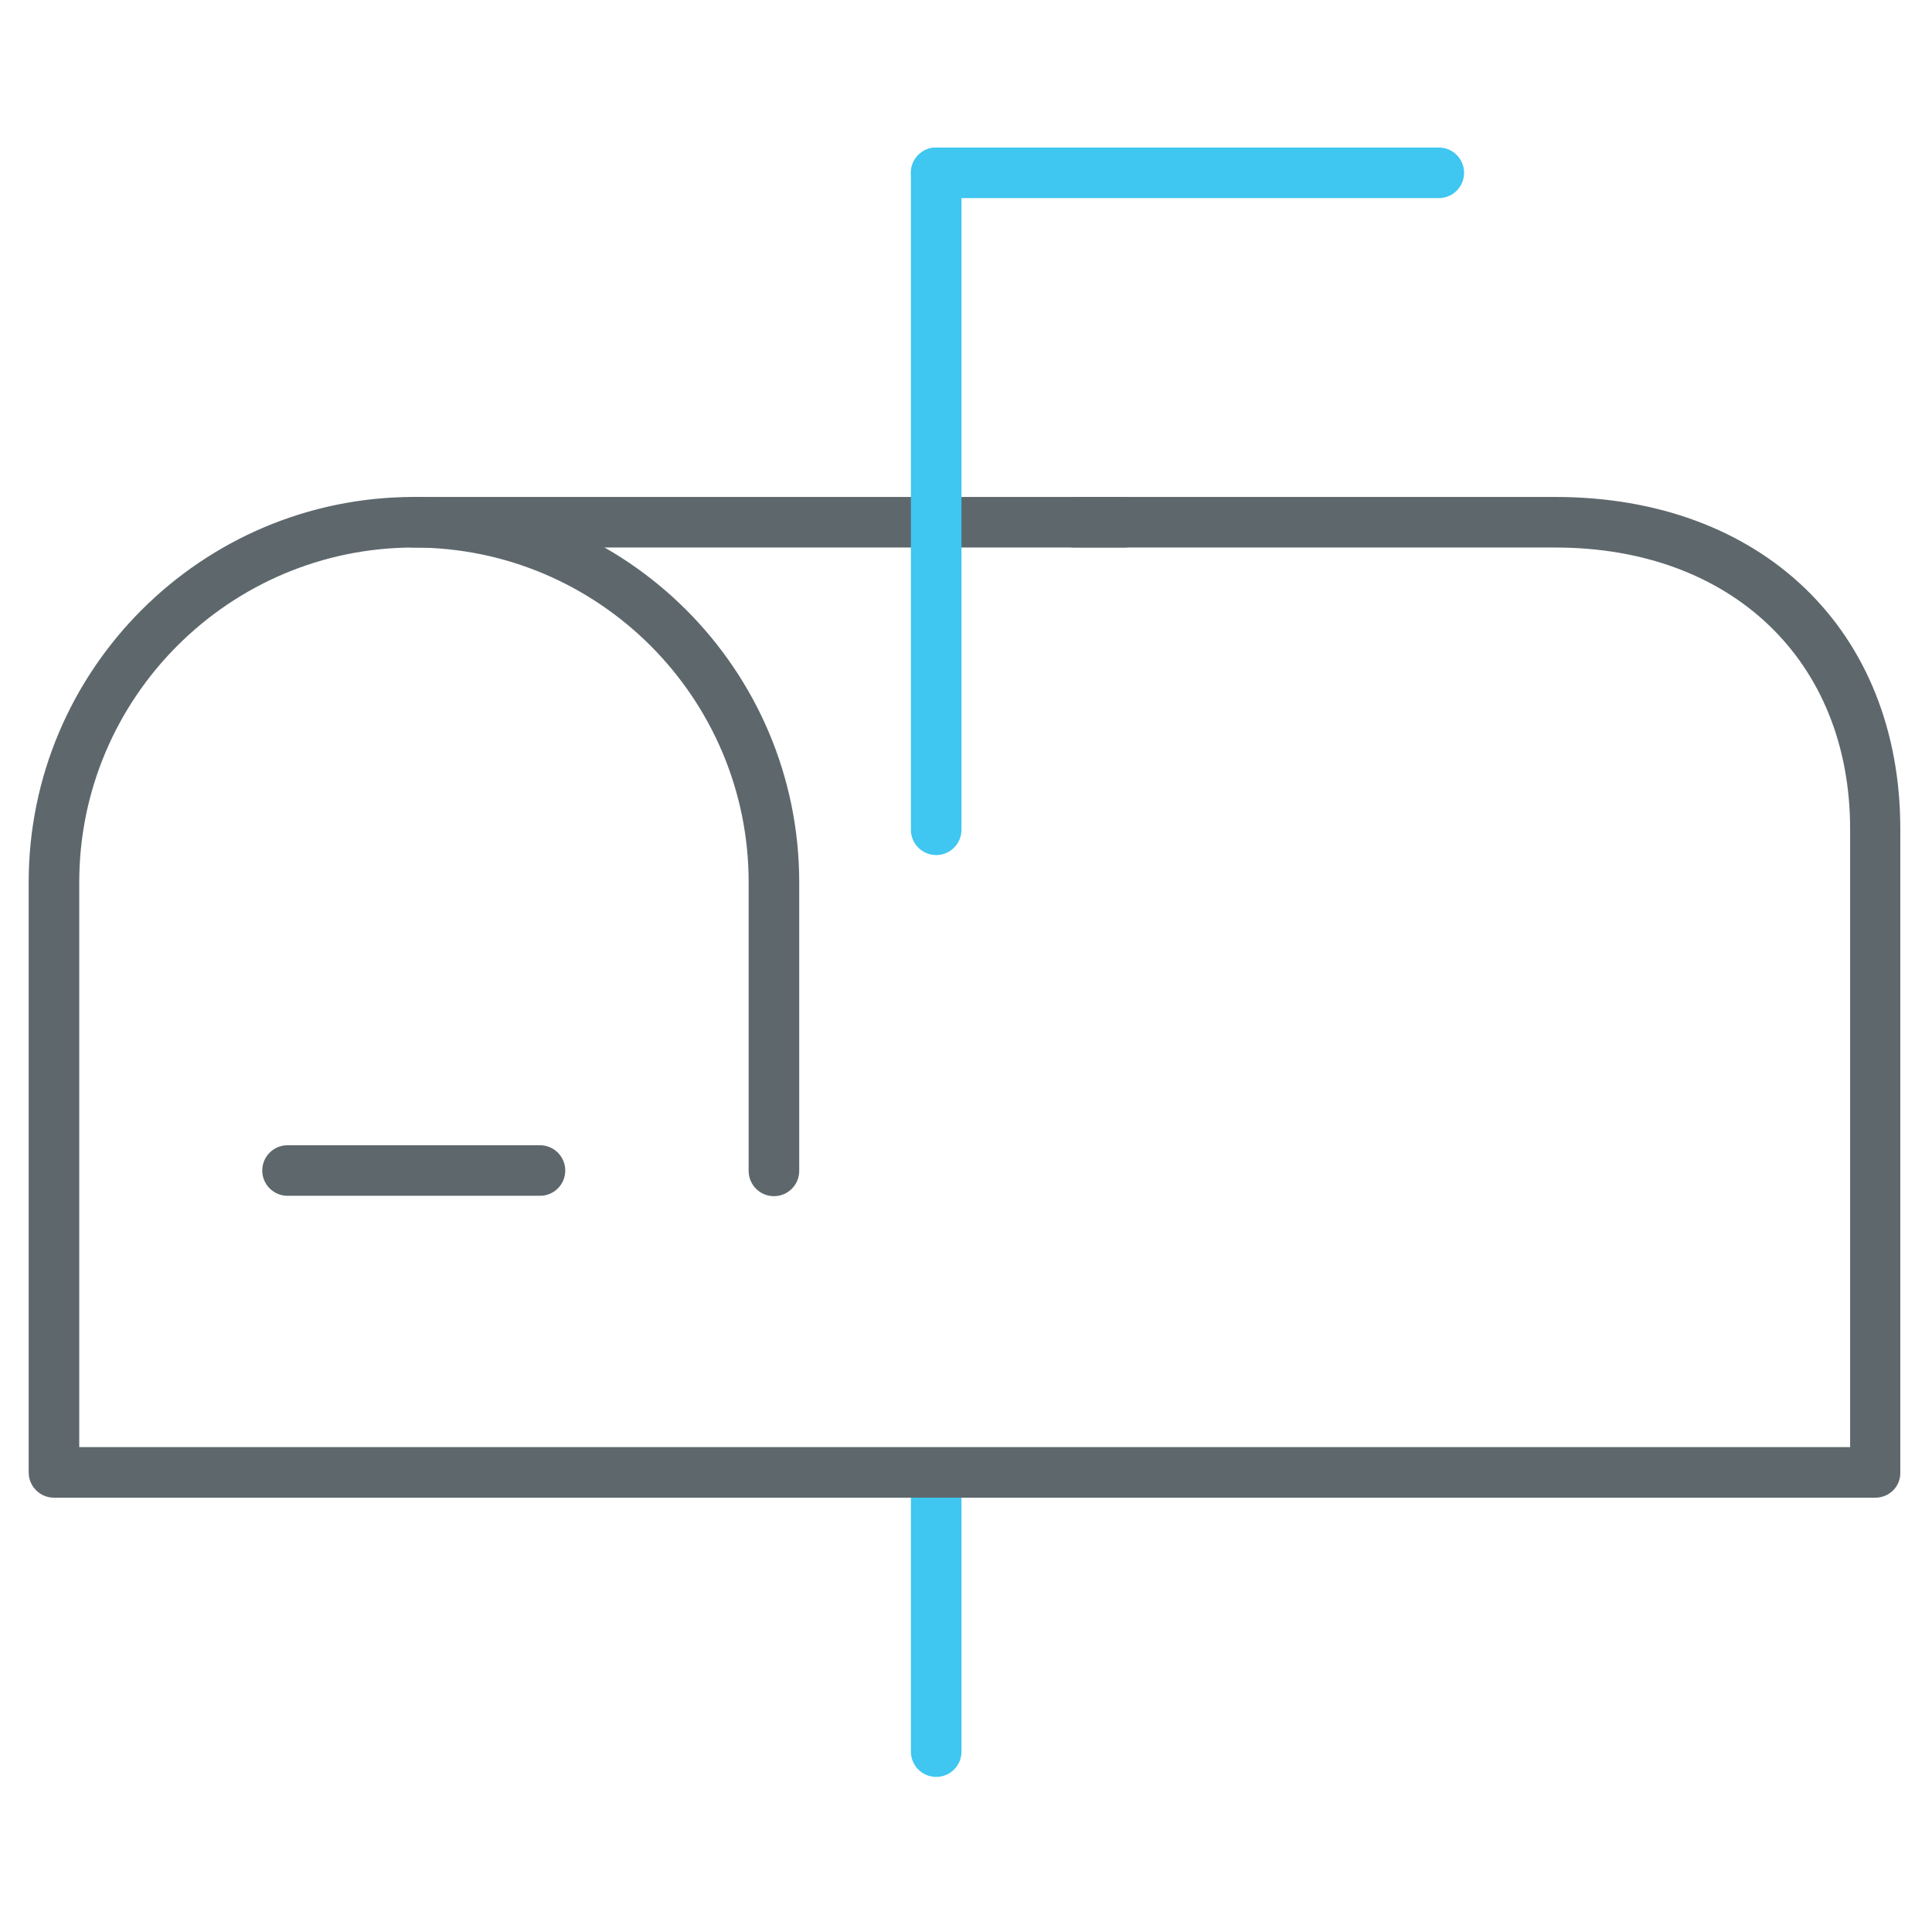 <?xml version="1.0" encoding="utf-8"?>
<!-- Generator: Adobe Illustrator 22.0.0, SVG Export Plug-In . SVG Version: 6.00 Build 0)  -->
<svg version="1.1" id="Layer_1" xmlns="http://www.w3.org/2000/svg" xmlns:xlink="http://www.w3.org/1999/xlink" x="0px" y="0px"
	 viewBox="0 0 512 512" style="enable-background:new 0 0 512 512;" xml:space="preserve">
<style type="text/css">
	.st0{fill:#3FC6F1;}
	.st1{fill:#5E686C;}
</style>
<path class="st0" d="M248.1,470.9c-3.7,0-6.7-3-6.7-6.7v-70.9c0-3.7,3-6.7,6.7-6.7s6.7,3,6.7,6.7v70.9
	C254.8,467.9,251.8,470.9,248.1,470.9z"/>
<path class="st0" d="M381.3,52.5H248.1c-3.7,0-6.7-3-6.7-6.7c0-3.7,3-6.7,6.7-6.7h133.2c3.7,0,6.7,3,6.7,6.7
	C388,49.5,385,52.5,381.3,52.5z"/>
<path class="st1" d="M497,396.9H14.3c-3.7,0-6.7-3-6.7-6.7V233.8c0-56.3,45.8-102.1,102.1-102.1s102.1,45.8,102.1,102.1v76.5
	c0,3.7-3,6.7-6.7,6.7s-6.7-3-6.7-6.7v-76.5c0-48.9-39.8-88.7-88.7-88.7s-88.7,39.8-88.7,88.7v149.7h469.3V219.7
	c0-44.6-31.4-74.6-78.1-74.6H284.8c-3.7,0-6.7-3-6.7-6.7c0-3.7,3-6.7,6.7-6.7h127.4c54.7,0,91.4,35.4,91.4,88v170.5
	C503.7,393.9,500.7,396.9,497,396.9z"/>
<path class="st1" d="M143.1,316.9H76.2c-3.7,0-6.7-3-6.7-6.7s3-6.7,6.7-6.7h66.9c3.7,0,6.7,3,6.7,6.7S146.8,316.9,143.1,316.9z"/>
<path class="st1" d="M297.9,145.1H109.6c-3.7,0-6.7-3-6.7-6.7c0-3.7,3-6.7,6.7-6.7h188.3c3.7,0,6.7,3,6.7,6.7
	C304.6,142.1,301.6,145.1,297.9,145.1z"/>
<path class="st0" d="M248.1,226.6c-3.7,0-6.7-3-6.7-6.7V45.8c0-3.7,3-6.7,6.7-6.7s6.7,3,6.7,6.7v174.1
	C254.8,223.6,251.8,226.6,248.1,226.6z"/>
</svg>
